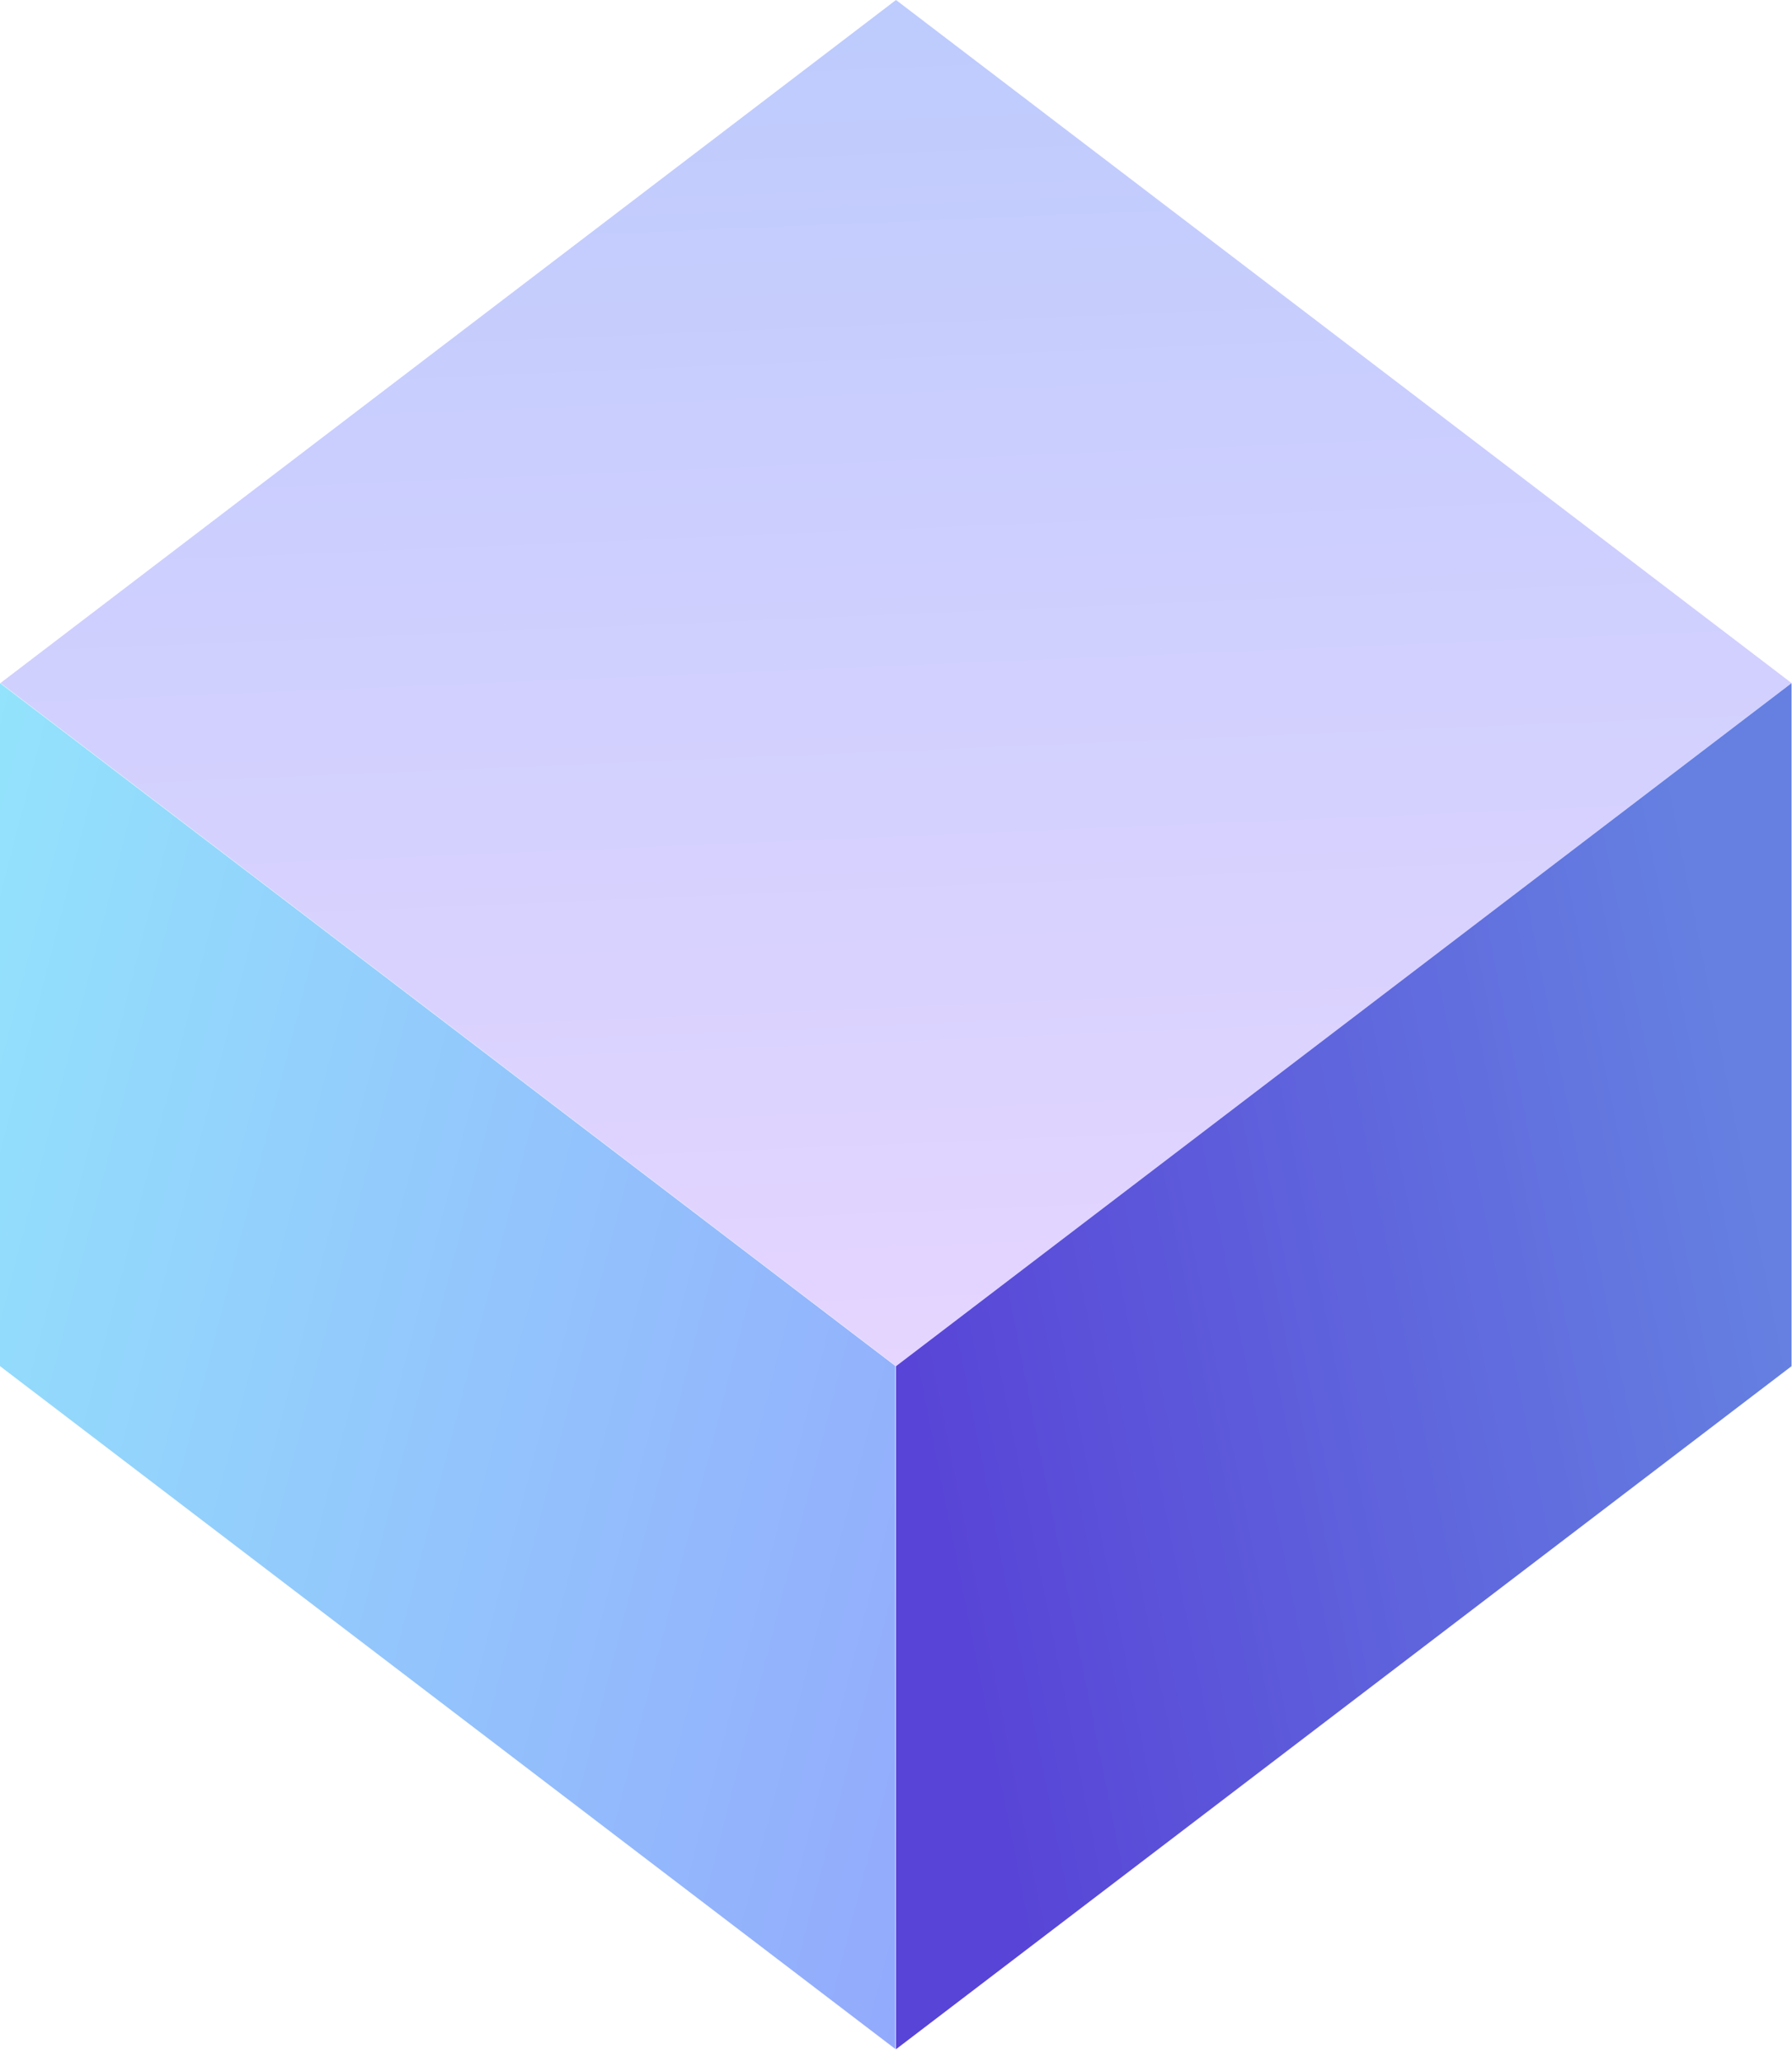 <svg width="40" height="46" viewBox="0 0 40 46" fill="none" xmlns="http://www.w3.org/2000/svg">
<rect width="25.144" height="25.144" transform="matrix(0.795 0.606 -0.795 0.606 20 0)" fill="url(#paint0_linear_917_1116)"/>
<rect width="25.144" height="15.238" transform="matrix(0.795 0.606 0 1 -0 15.238)" fill="url(#paint1_linear_917_1116)"/>
<rect width="25.144" height="15.238" transform="matrix(0.795 -0.606 0 1 20 30.477)" fill="url(#paint2_linear_917_1116)"/>
<defs>
<linearGradient id="paint0_linear_917_1116" x1="25.134" y1="25.15" x2="-1.32" y2="1.462" gradientUnits="userSpaceOnUse">
<stop stop-color="#E5D5FF"/>
<stop offset="1" stop-color="#BDCBFD"/>
</linearGradient>
<linearGradient id="paint1_linear_917_1116" x1="0" y1="0" x2="27.27" y2="7.346" gradientUnits="userSpaceOnUse">
<stop stop-color="#93E3FC"/>
<stop offset="1" stop-color="#93AAFC"/>
</linearGradient>
<linearGradient id="paint2_linear_917_1116" x1="-7.70167e-06" y1="-0.014" x2="20.853" y2="-4.528" gradientUnits="userSpaceOnUse">
<stop stop-color="#5844D7"/>
<stop offset="1" stop-color="#6580E1"/>
</linearGradient>
</defs>
</svg>
